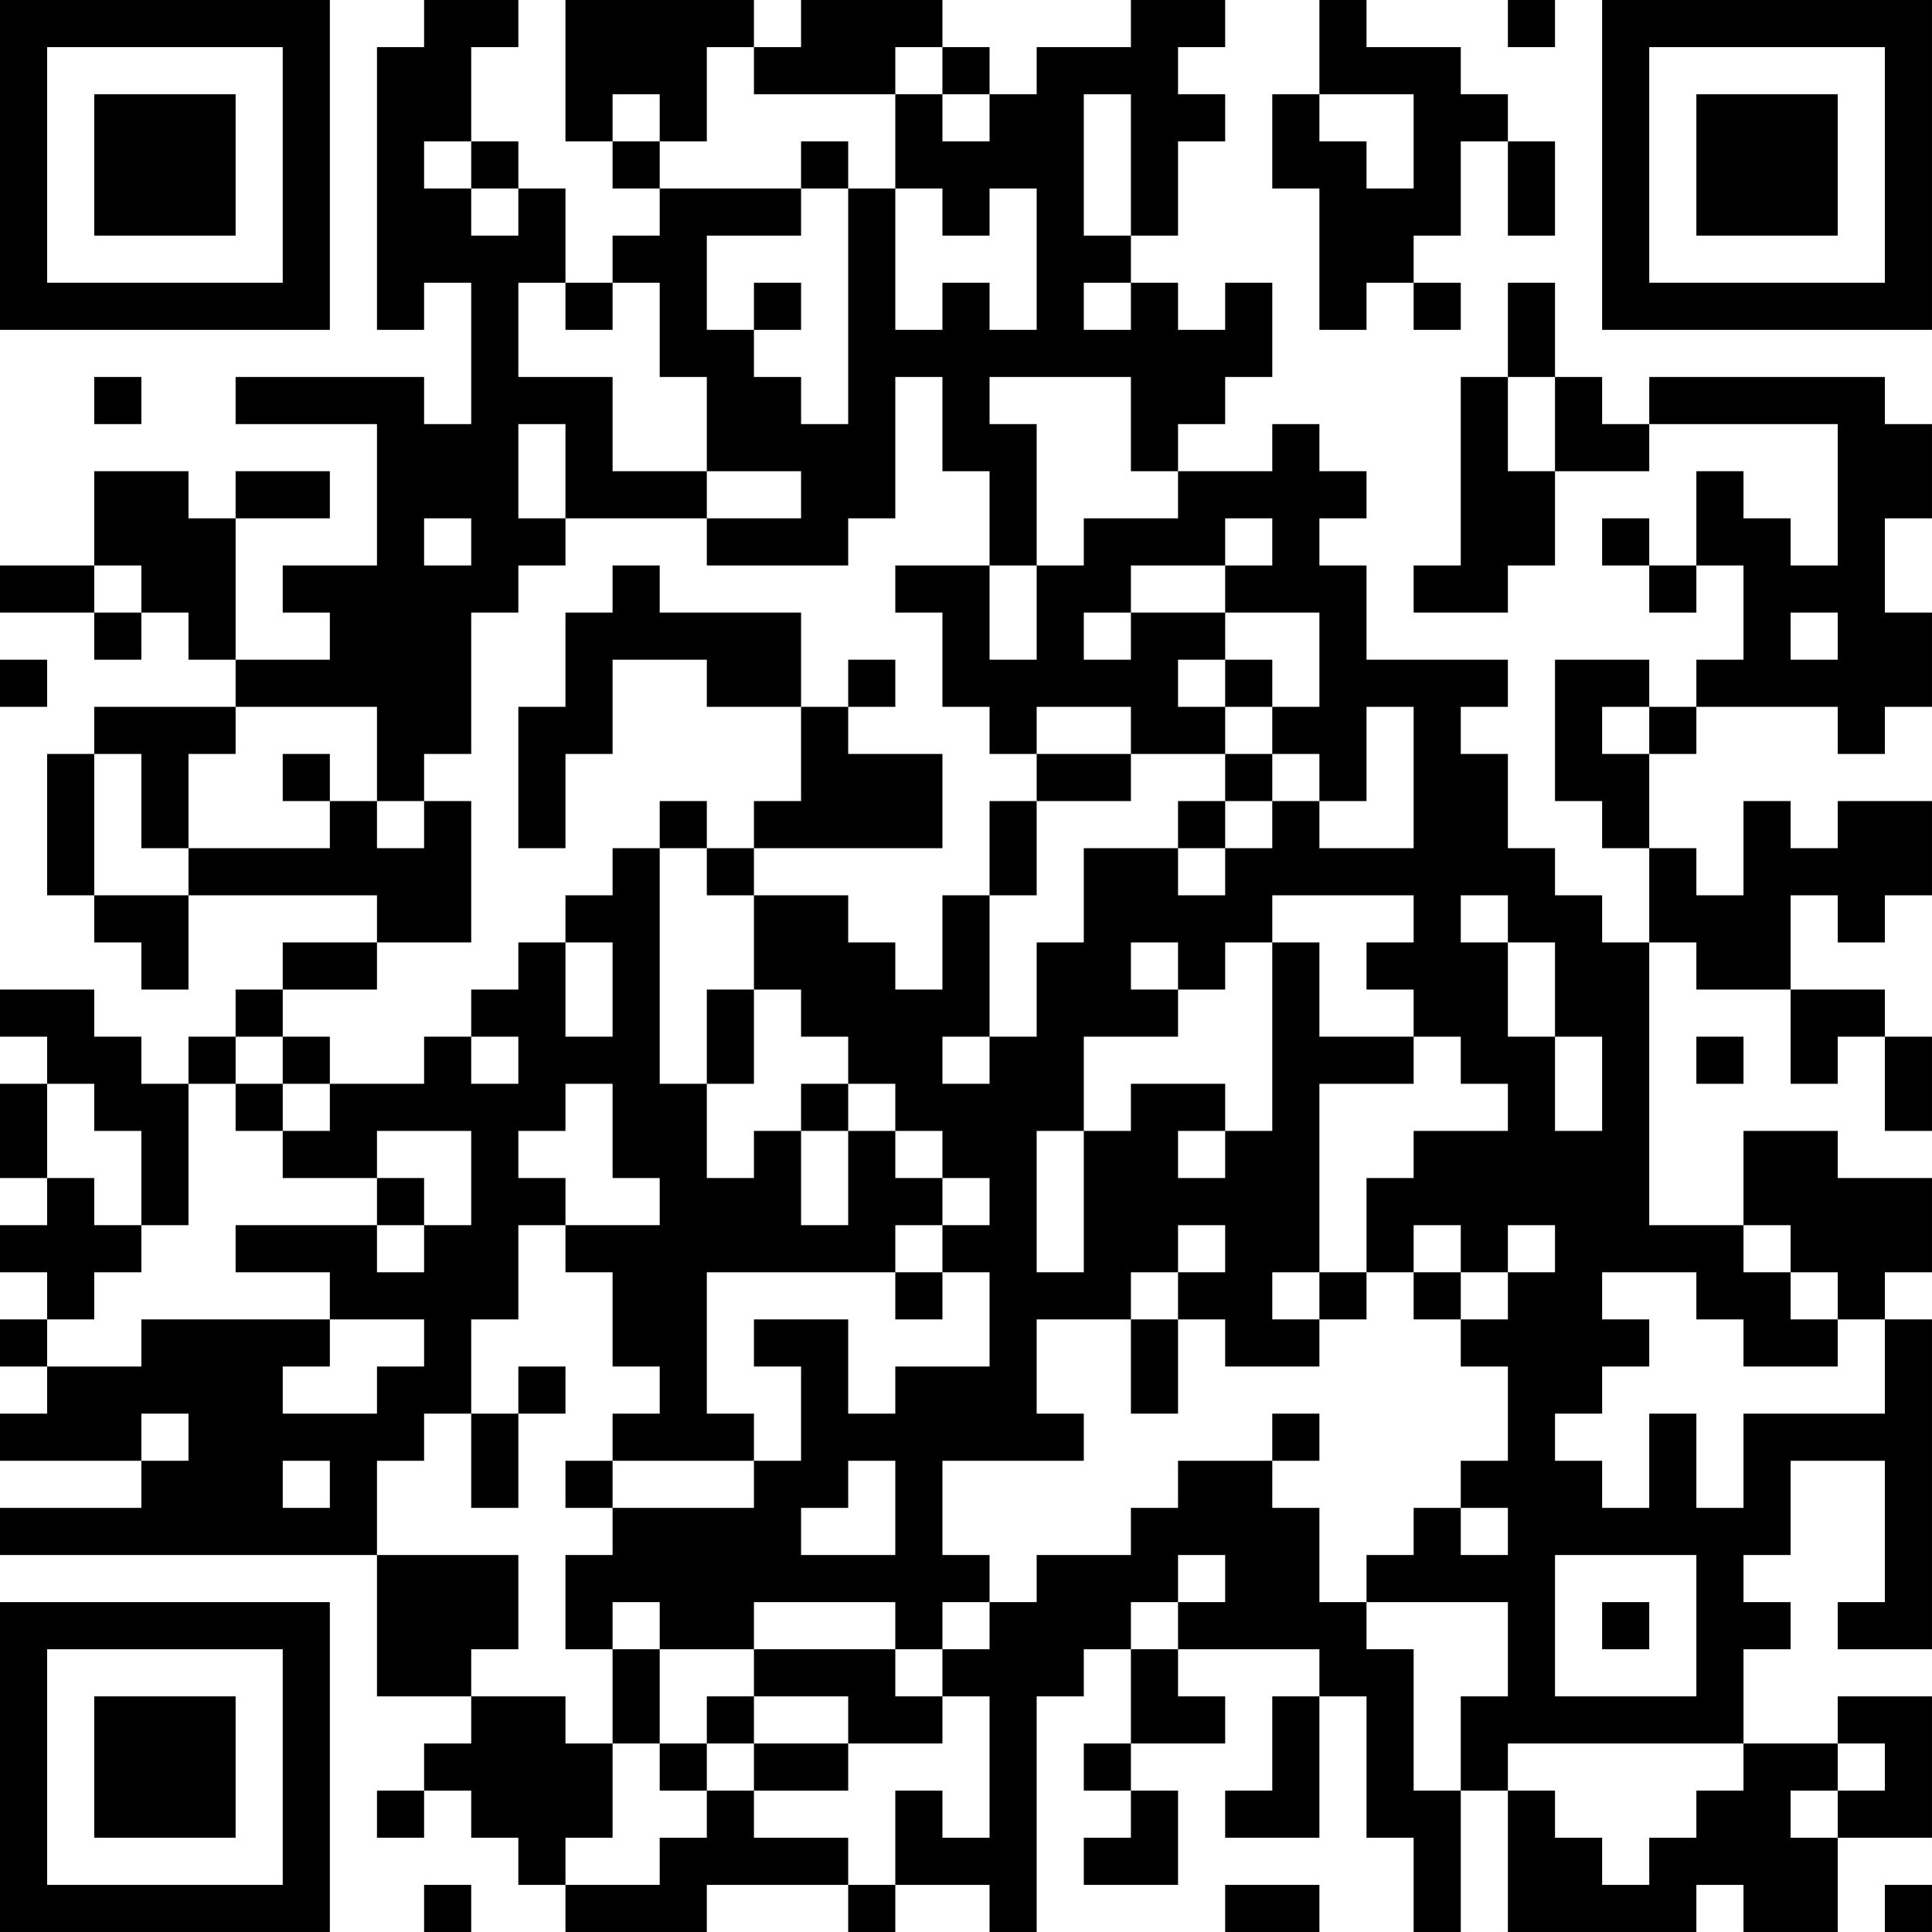 <?xml version="1.0" encoding="UTF-8"?>
<svg xmlns="http://www.w3.org/2000/svg" version="1.1" width="200" height="200" viewBox="0 0 200 200"><rect x="0" y="0" width="200" height="200" fill="#ffffff"/><g transform="scale(4.878)"><g transform="translate(0,0)"><path fill-rule="evenodd" d="M9 0L9 1L8 1L8 7L9 7L9 6L10 6L10 9L9 9L9 8L5 8L5 9L8 9L8 12L6 12L6 13L7 13L7 14L5 14L5 11L7 11L7 10L5 10L5 11L4 11L4 10L2 10L2 12L0 12L0 13L2 13L2 14L3 14L3 13L4 13L4 14L5 14L5 15L2 15L2 16L1 16L1 19L2 19L2 20L3 20L3 21L4 21L4 19L8 19L8 20L6 20L6 21L5 21L5 22L4 22L4 23L3 23L3 22L2 22L2 21L0 21L0 22L1 22L1 23L0 23L0 25L1 25L1 26L0 26L0 27L1 27L1 28L0 28L0 29L1 29L1 30L0 30L0 31L3 31L3 32L0 32L0 33L8 33L8 36L10 36L10 37L9 37L9 38L8 38L8 39L9 39L9 38L10 38L10 39L11 39L11 40L12 40L12 41L15 41L15 40L18 40L18 41L19 41L19 40L21 40L21 41L22 41L22 36L23 36L23 35L24 35L24 37L23 37L23 38L24 38L24 39L23 39L23 40L25 40L25 38L24 38L24 37L26 37L26 36L25 36L25 35L28 35L28 36L27 36L27 38L26 38L26 39L28 39L28 36L29 36L29 39L30 39L30 41L31 41L31 38L32 38L32 41L36 41L36 40L37 40L37 41L39 41L39 39L41 39L41 36L39 36L39 37L37 37L37 35L38 35L38 34L37 34L37 33L38 33L38 31L40 31L40 34L39 34L39 35L41 35L41 28L40 28L40 27L41 27L41 25L39 25L39 24L37 24L37 26L35 26L35 20L36 20L36 21L38 21L38 23L39 23L39 22L40 22L40 24L41 24L41 22L40 22L40 21L38 21L38 19L39 19L39 20L40 20L40 19L41 19L41 17L39 17L39 18L38 18L38 17L37 17L37 19L36 19L36 18L35 18L35 16L36 16L36 15L39 15L39 16L40 16L40 15L41 15L41 13L40 13L40 11L41 11L41 9L40 9L40 8L35 8L35 9L34 9L34 8L33 8L33 6L32 6L32 8L31 8L31 12L30 12L30 13L32 13L32 12L33 12L33 10L35 10L35 9L39 9L39 12L38 12L38 11L37 11L37 10L36 10L36 12L35 12L35 11L34 11L34 12L35 12L35 13L36 13L36 12L37 12L37 14L36 14L36 15L35 15L35 14L33 14L33 17L34 17L34 18L35 18L35 20L34 20L34 19L33 19L33 18L32 18L32 16L31 16L31 15L32 15L32 14L29 14L29 12L28 12L28 11L29 11L29 10L28 10L28 9L27 9L27 10L25 10L25 9L26 9L26 8L27 8L27 6L26 6L26 7L25 7L25 6L24 6L24 5L25 5L25 3L26 3L26 2L25 2L25 1L26 1L26 0L24 0L24 1L22 1L22 2L21 2L21 1L20 1L20 0L17 0L17 1L16 1L16 0L12 0L12 3L13 3L13 4L14 4L14 5L13 5L13 6L12 6L12 4L11 4L11 3L10 3L10 1L11 1L11 0ZM28 0L28 2L27 2L27 4L28 4L28 7L29 7L29 6L30 6L30 7L31 7L31 6L30 6L30 5L31 5L31 3L32 3L32 5L33 5L33 3L32 3L32 2L31 2L31 1L29 1L29 0ZM32 0L32 1L33 1L33 0ZM15 1L15 3L14 3L14 2L13 2L13 3L14 3L14 4L17 4L17 5L15 5L15 7L16 7L16 8L17 8L17 9L18 9L18 4L19 4L19 7L20 7L20 6L21 6L21 7L22 7L22 4L21 4L21 5L20 5L20 4L19 4L19 2L20 2L20 3L21 3L21 2L20 2L20 1L19 1L19 2L16 2L16 1ZM23 2L23 5L24 5L24 2ZM28 2L28 3L29 3L29 4L30 4L30 2ZM9 3L9 4L10 4L10 5L11 5L11 4L10 4L10 3ZM17 3L17 4L18 4L18 3ZM11 6L11 8L13 8L13 10L15 10L15 11L12 11L12 9L11 9L11 11L12 11L12 12L11 12L11 13L10 13L10 16L9 16L9 17L8 17L8 15L5 15L5 16L4 16L4 18L3 18L3 16L2 16L2 19L4 19L4 18L7 18L7 17L8 17L8 18L9 18L9 17L10 17L10 20L8 20L8 21L6 21L6 22L5 22L5 23L4 23L4 26L3 26L3 24L2 24L2 23L1 23L1 25L2 25L2 26L3 26L3 27L2 27L2 28L1 28L1 29L3 29L3 28L7 28L7 29L6 29L6 30L8 30L8 29L9 29L9 28L7 28L7 27L5 27L5 26L8 26L8 27L9 27L9 26L10 26L10 24L8 24L8 25L6 25L6 24L7 24L7 23L9 23L9 22L10 22L10 23L11 23L11 22L10 22L10 21L11 21L11 20L12 20L12 22L13 22L13 20L12 20L12 19L13 19L13 18L14 18L14 23L15 23L15 25L16 25L16 24L17 24L17 26L18 26L18 24L19 24L19 25L20 25L20 26L19 26L19 27L15 27L15 30L16 30L16 31L13 31L13 30L14 30L14 29L13 29L13 27L12 27L12 26L14 26L14 25L13 25L13 23L12 23L12 24L11 24L11 25L12 25L12 26L11 26L11 28L10 28L10 30L9 30L9 31L8 31L8 33L11 33L11 35L10 35L10 36L12 36L12 37L13 37L13 39L12 39L12 40L14 40L14 39L15 39L15 38L16 38L16 39L18 39L18 40L19 40L19 38L20 38L20 39L21 39L21 36L20 36L20 35L21 35L21 34L22 34L22 33L24 33L24 32L25 32L25 31L27 31L27 32L28 32L28 34L29 34L29 35L30 35L30 38L31 38L31 36L32 36L32 34L29 34L29 33L30 33L30 32L31 32L31 33L32 33L32 32L31 32L31 31L32 31L32 29L31 29L31 28L32 28L32 27L33 27L33 26L32 26L32 27L31 27L31 26L30 26L30 27L29 27L29 25L30 25L30 24L32 24L32 23L31 23L31 22L30 22L30 21L29 21L29 20L30 20L30 19L27 19L27 20L26 20L26 21L25 21L25 20L24 20L24 21L25 21L25 22L23 22L23 24L22 24L22 27L23 27L23 24L24 24L24 23L26 23L26 24L25 24L25 25L26 25L26 24L27 24L27 20L28 20L28 22L30 22L30 23L28 23L28 27L27 27L27 28L28 28L28 29L26 29L26 28L25 28L25 27L26 27L26 26L25 26L25 27L24 27L24 28L22 28L22 30L23 30L23 31L20 31L20 33L21 33L21 34L20 34L20 35L19 35L19 34L16 34L16 35L14 35L14 34L13 34L13 35L12 35L12 33L13 33L13 32L16 32L16 31L17 31L17 29L16 29L16 28L18 28L18 30L19 30L19 29L21 29L21 27L20 27L20 26L21 26L21 25L20 25L20 24L19 24L19 23L18 23L18 22L17 22L17 21L16 21L16 19L18 19L18 20L19 20L19 21L20 21L20 19L21 19L21 22L20 22L20 23L21 23L21 22L22 22L22 20L23 20L23 18L25 18L25 19L26 19L26 18L27 18L27 17L28 17L28 18L30 18L30 15L29 15L29 17L28 17L28 16L27 16L27 15L28 15L28 13L26 13L26 12L27 12L27 11L26 11L26 12L24 12L24 13L23 13L23 14L24 14L24 13L26 13L26 14L25 14L25 15L26 15L26 16L24 16L24 15L22 15L22 16L21 16L21 15L20 15L20 13L19 13L19 12L21 12L21 14L22 14L22 12L23 12L23 11L25 11L25 10L24 10L24 8L21 8L21 9L22 9L22 12L21 12L21 10L20 10L20 8L19 8L19 11L18 11L18 12L15 12L15 11L17 11L17 10L15 10L15 8L14 8L14 6L13 6L13 7L12 7L12 6ZM16 6L16 7L17 7L17 6ZM23 6L23 7L24 7L24 6ZM2 8L2 9L3 9L3 8ZM32 8L32 10L33 10L33 8ZM9 11L9 12L10 12L10 11ZM2 12L2 13L3 13L3 12ZM13 12L13 13L12 13L12 15L11 15L11 18L12 18L12 16L13 16L13 14L15 14L15 15L17 15L17 17L16 17L16 18L15 18L15 17L14 17L14 18L15 18L15 19L16 19L16 18L20 18L20 16L18 16L18 15L19 15L19 14L18 14L18 15L17 15L17 13L14 13L14 12ZM38 13L38 14L39 14L39 13ZM0 14L0 15L1 15L1 14ZM26 14L26 15L27 15L27 14ZM34 15L34 16L35 16L35 15ZM6 16L6 17L7 17L7 16ZM22 16L22 17L21 17L21 19L22 19L22 17L24 17L24 16ZM26 16L26 17L25 17L25 18L26 18L26 17L27 17L27 16ZM31 19L31 20L32 20L32 22L33 22L33 24L34 24L34 22L33 22L33 20L32 20L32 19ZM15 21L15 23L16 23L16 21ZM6 22L6 23L5 23L5 24L6 24L6 23L7 23L7 22ZM36 22L36 23L37 23L37 22ZM17 23L17 24L18 24L18 23ZM8 25L8 26L9 26L9 25ZM37 26L37 27L38 27L38 28L39 28L39 29L37 29L37 28L36 28L36 27L34 27L34 28L35 28L35 29L34 29L34 30L33 30L33 31L34 31L34 32L35 32L35 30L36 30L36 32L37 32L37 30L40 30L40 28L39 28L39 27L38 27L38 26ZM19 27L19 28L20 28L20 27ZM28 27L28 28L29 28L29 27ZM30 27L30 28L31 28L31 27ZM24 28L24 30L25 30L25 28ZM11 29L11 30L10 30L10 32L11 32L11 30L12 30L12 29ZM3 30L3 31L4 31L4 30ZM27 30L27 31L28 31L28 30ZM6 31L6 32L7 32L7 31ZM12 31L12 32L13 32L13 31ZM18 31L18 32L17 32L17 33L19 33L19 31ZM25 33L25 34L24 34L24 35L25 35L25 34L26 34L26 33ZM33 33L33 36L36 36L36 33ZM34 34L34 35L35 35L35 34ZM13 35L13 37L14 37L14 38L15 38L15 37L16 37L16 38L18 38L18 37L20 37L20 36L19 36L19 35L16 35L16 36L15 36L15 37L14 37L14 35ZM16 36L16 37L18 37L18 36ZM32 37L32 38L33 38L33 39L34 39L34 40L35 40L35 39L36 39L36 38L37 38L37 37ZM39 37L39 38L38 38L38 39L39 39L39 38L40 38L40 37ZM9 40L9 41L10 41L10 40ZM26 40L26 41L28 41L28 40ZM40 40L40 41L41 41L41 40ZM0 0L0 7L7 7L7 0ZM1 1L1 6L6 6L6 1ZM2 2L2 5L5 5L5 2ZM34 0L34 7L41 7L41 0ZM35 1L35 6L40 6L40 1ZM36 2L36 5L39 5L39 2ZM0 34L0 41L7 41L7 34ZM1 35L1 40L6 40L6 35ZM2 36L2 39L5 39L5 36Z" fill="#000000"/></g></g></svg>

